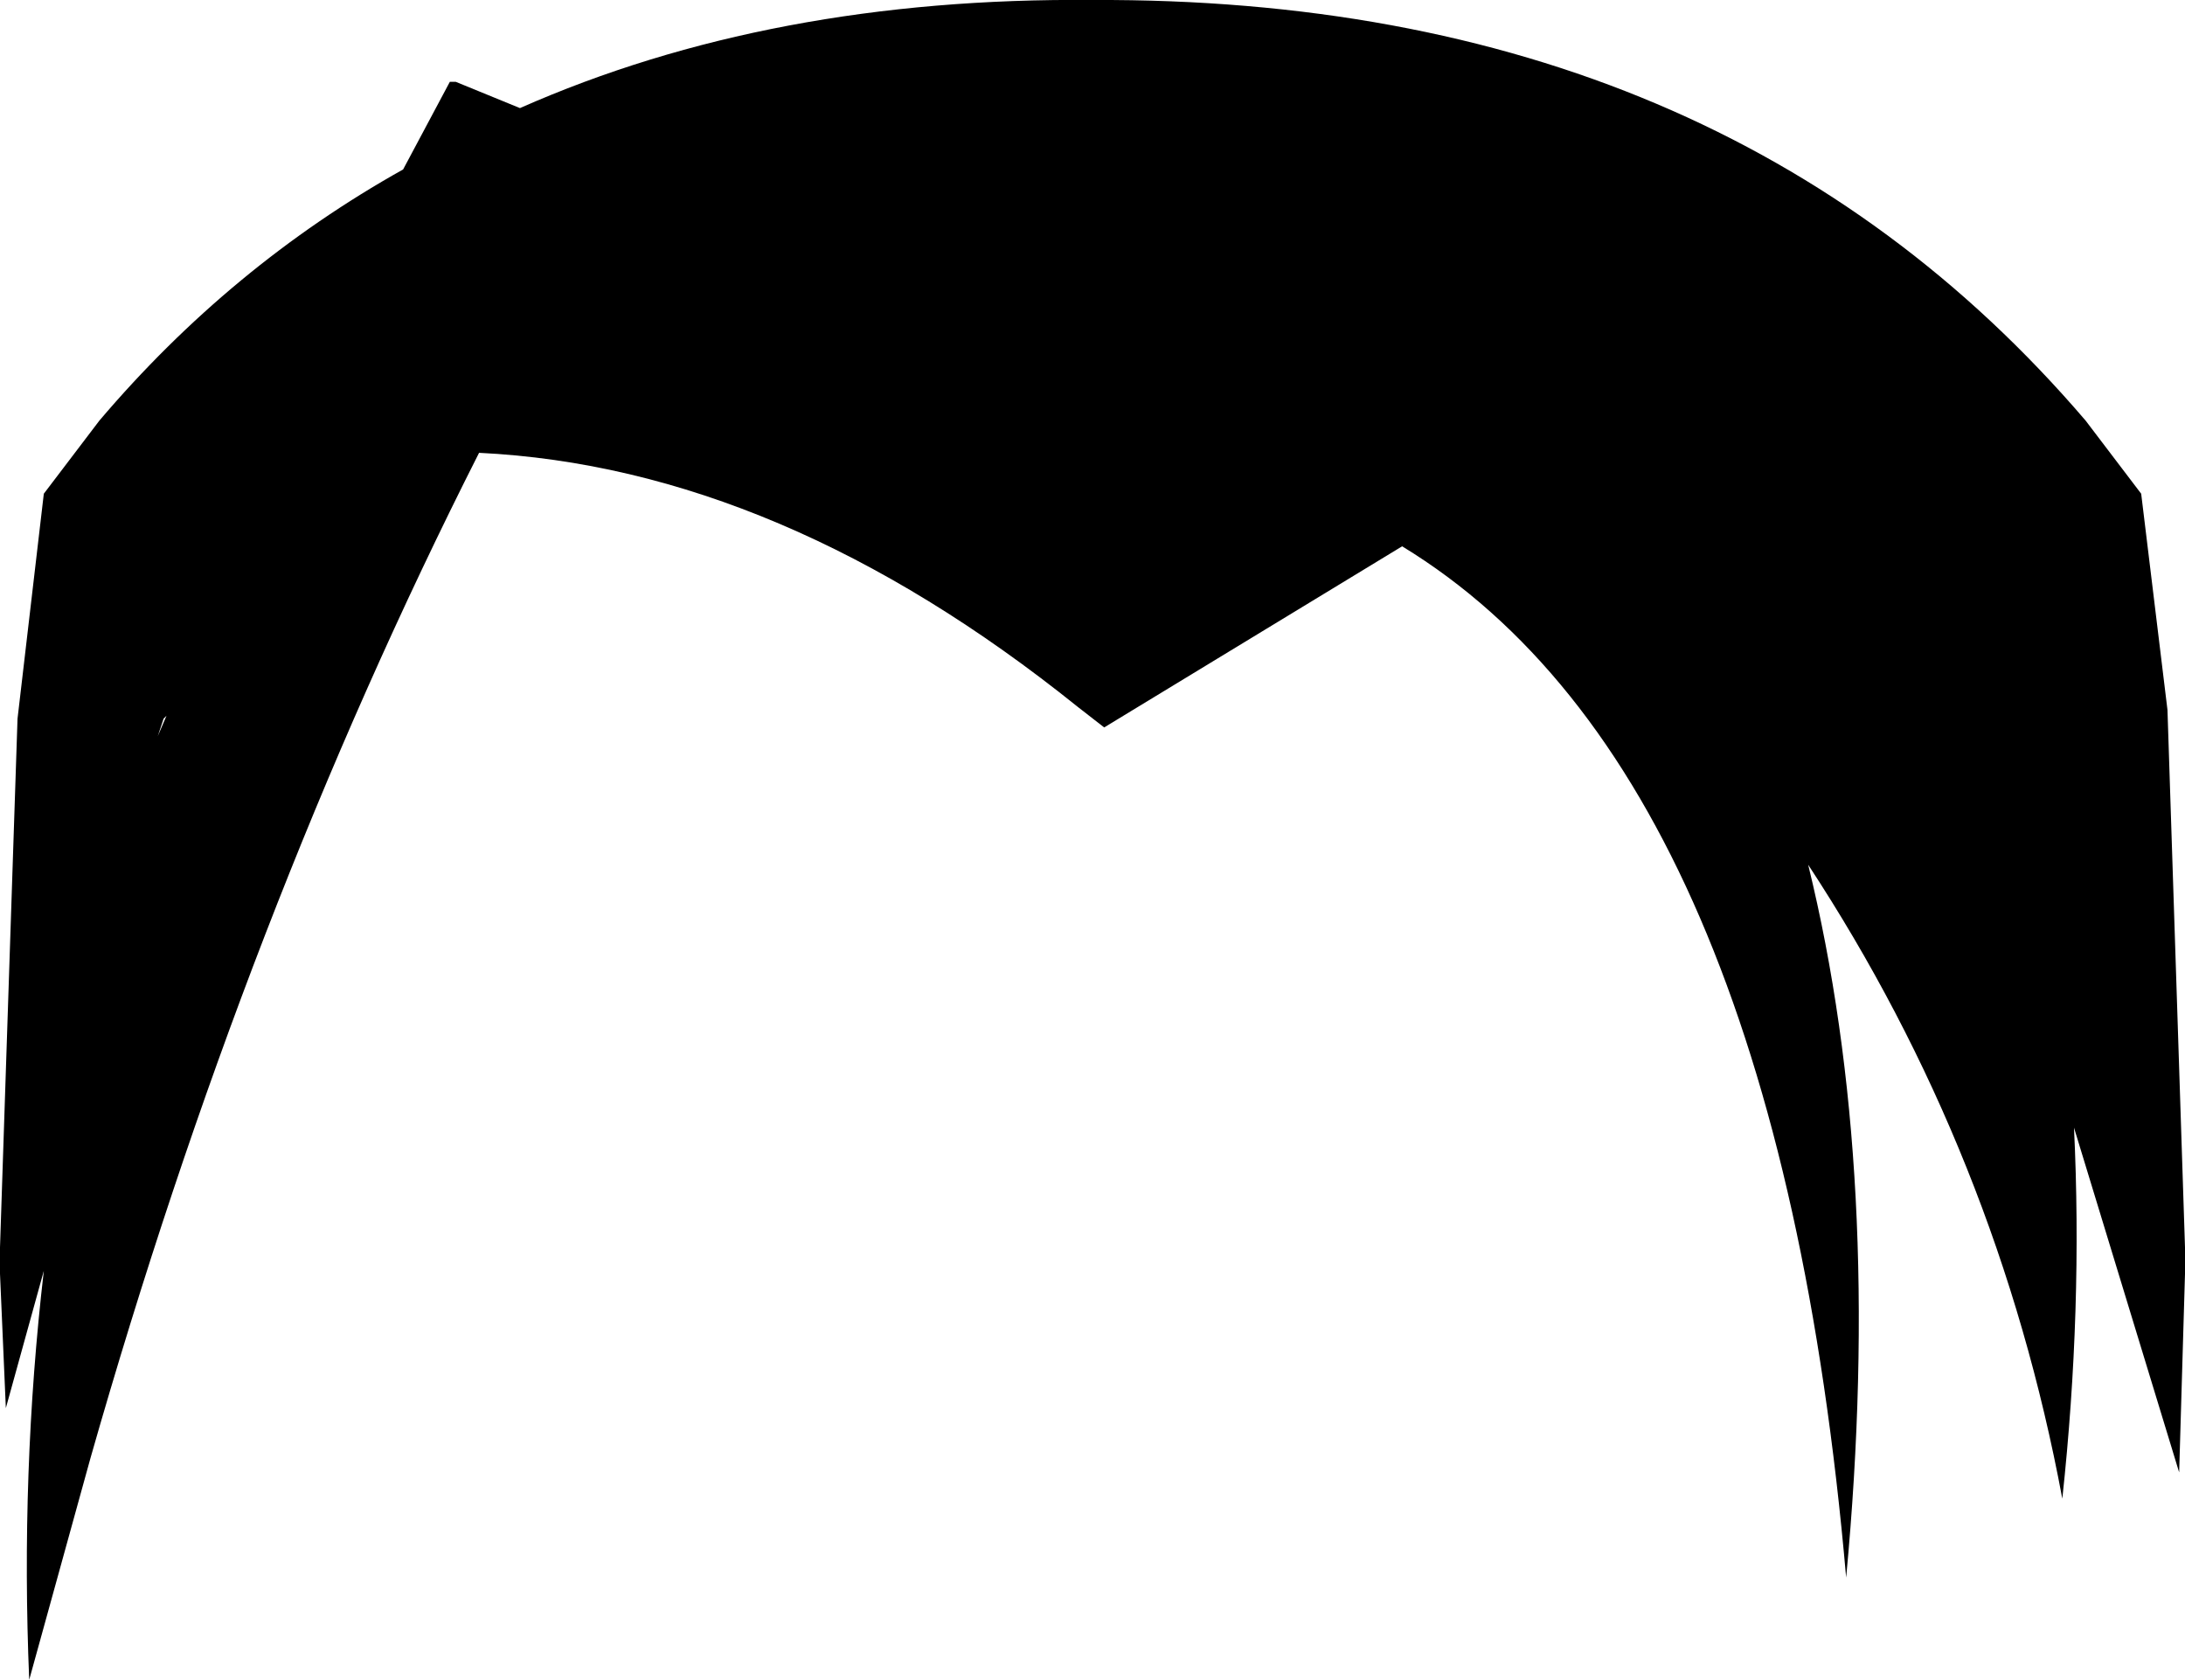 <?xml version="1.0" encoding="UTF-8" standalone="no"?>
<svg xmlns:xlink="http://www.w3.org/1999/xlink" height="28.75px" width="37.4px" xmlns="http://www.w3.org/2000/svg">
  <g transform="matrix(1.0, 0.0, 0.0, 1.0, -381.25, -132.3)">
    <path d="M383.95 144.9 L384.1 144.55 384.05 144.6 383.95 144.9 M382.0 140.75 L382.95 139.5 Q385.2 136.85 388.15 135.2 L388.95 133.7 389.05 133.7 390.15 134.15 Q394.45 132.25 399.95 132.3 410.75 132.25 416.95 139.5 L417.9 140.75 418.35 144.45 418.65 153.65 418.65 153.9 418.65 154.1 418.55 157.5 416.75 151.6 Q416.9 154.7 416.55 157.95 415.45 152.05 412.2 147.1 413.5 152.4 412.85 159.3 411.65 145.55 405.25 141.65 L400.15 144.75 399.7 144.4 Q394.6 140.3 389.45 140.05 385.45 147.95 382.8 157.25 L381.75 161.05 Q381.6 157.5 382.0 154.05 L381.35 156.4 381.25 154.1 381.25 153.9 381.25 153.65 381.55 144.6 382.0 140.75" fill="#000000" fill-rule="evenodd" stroke="none"/>
  </g>
</svg>
